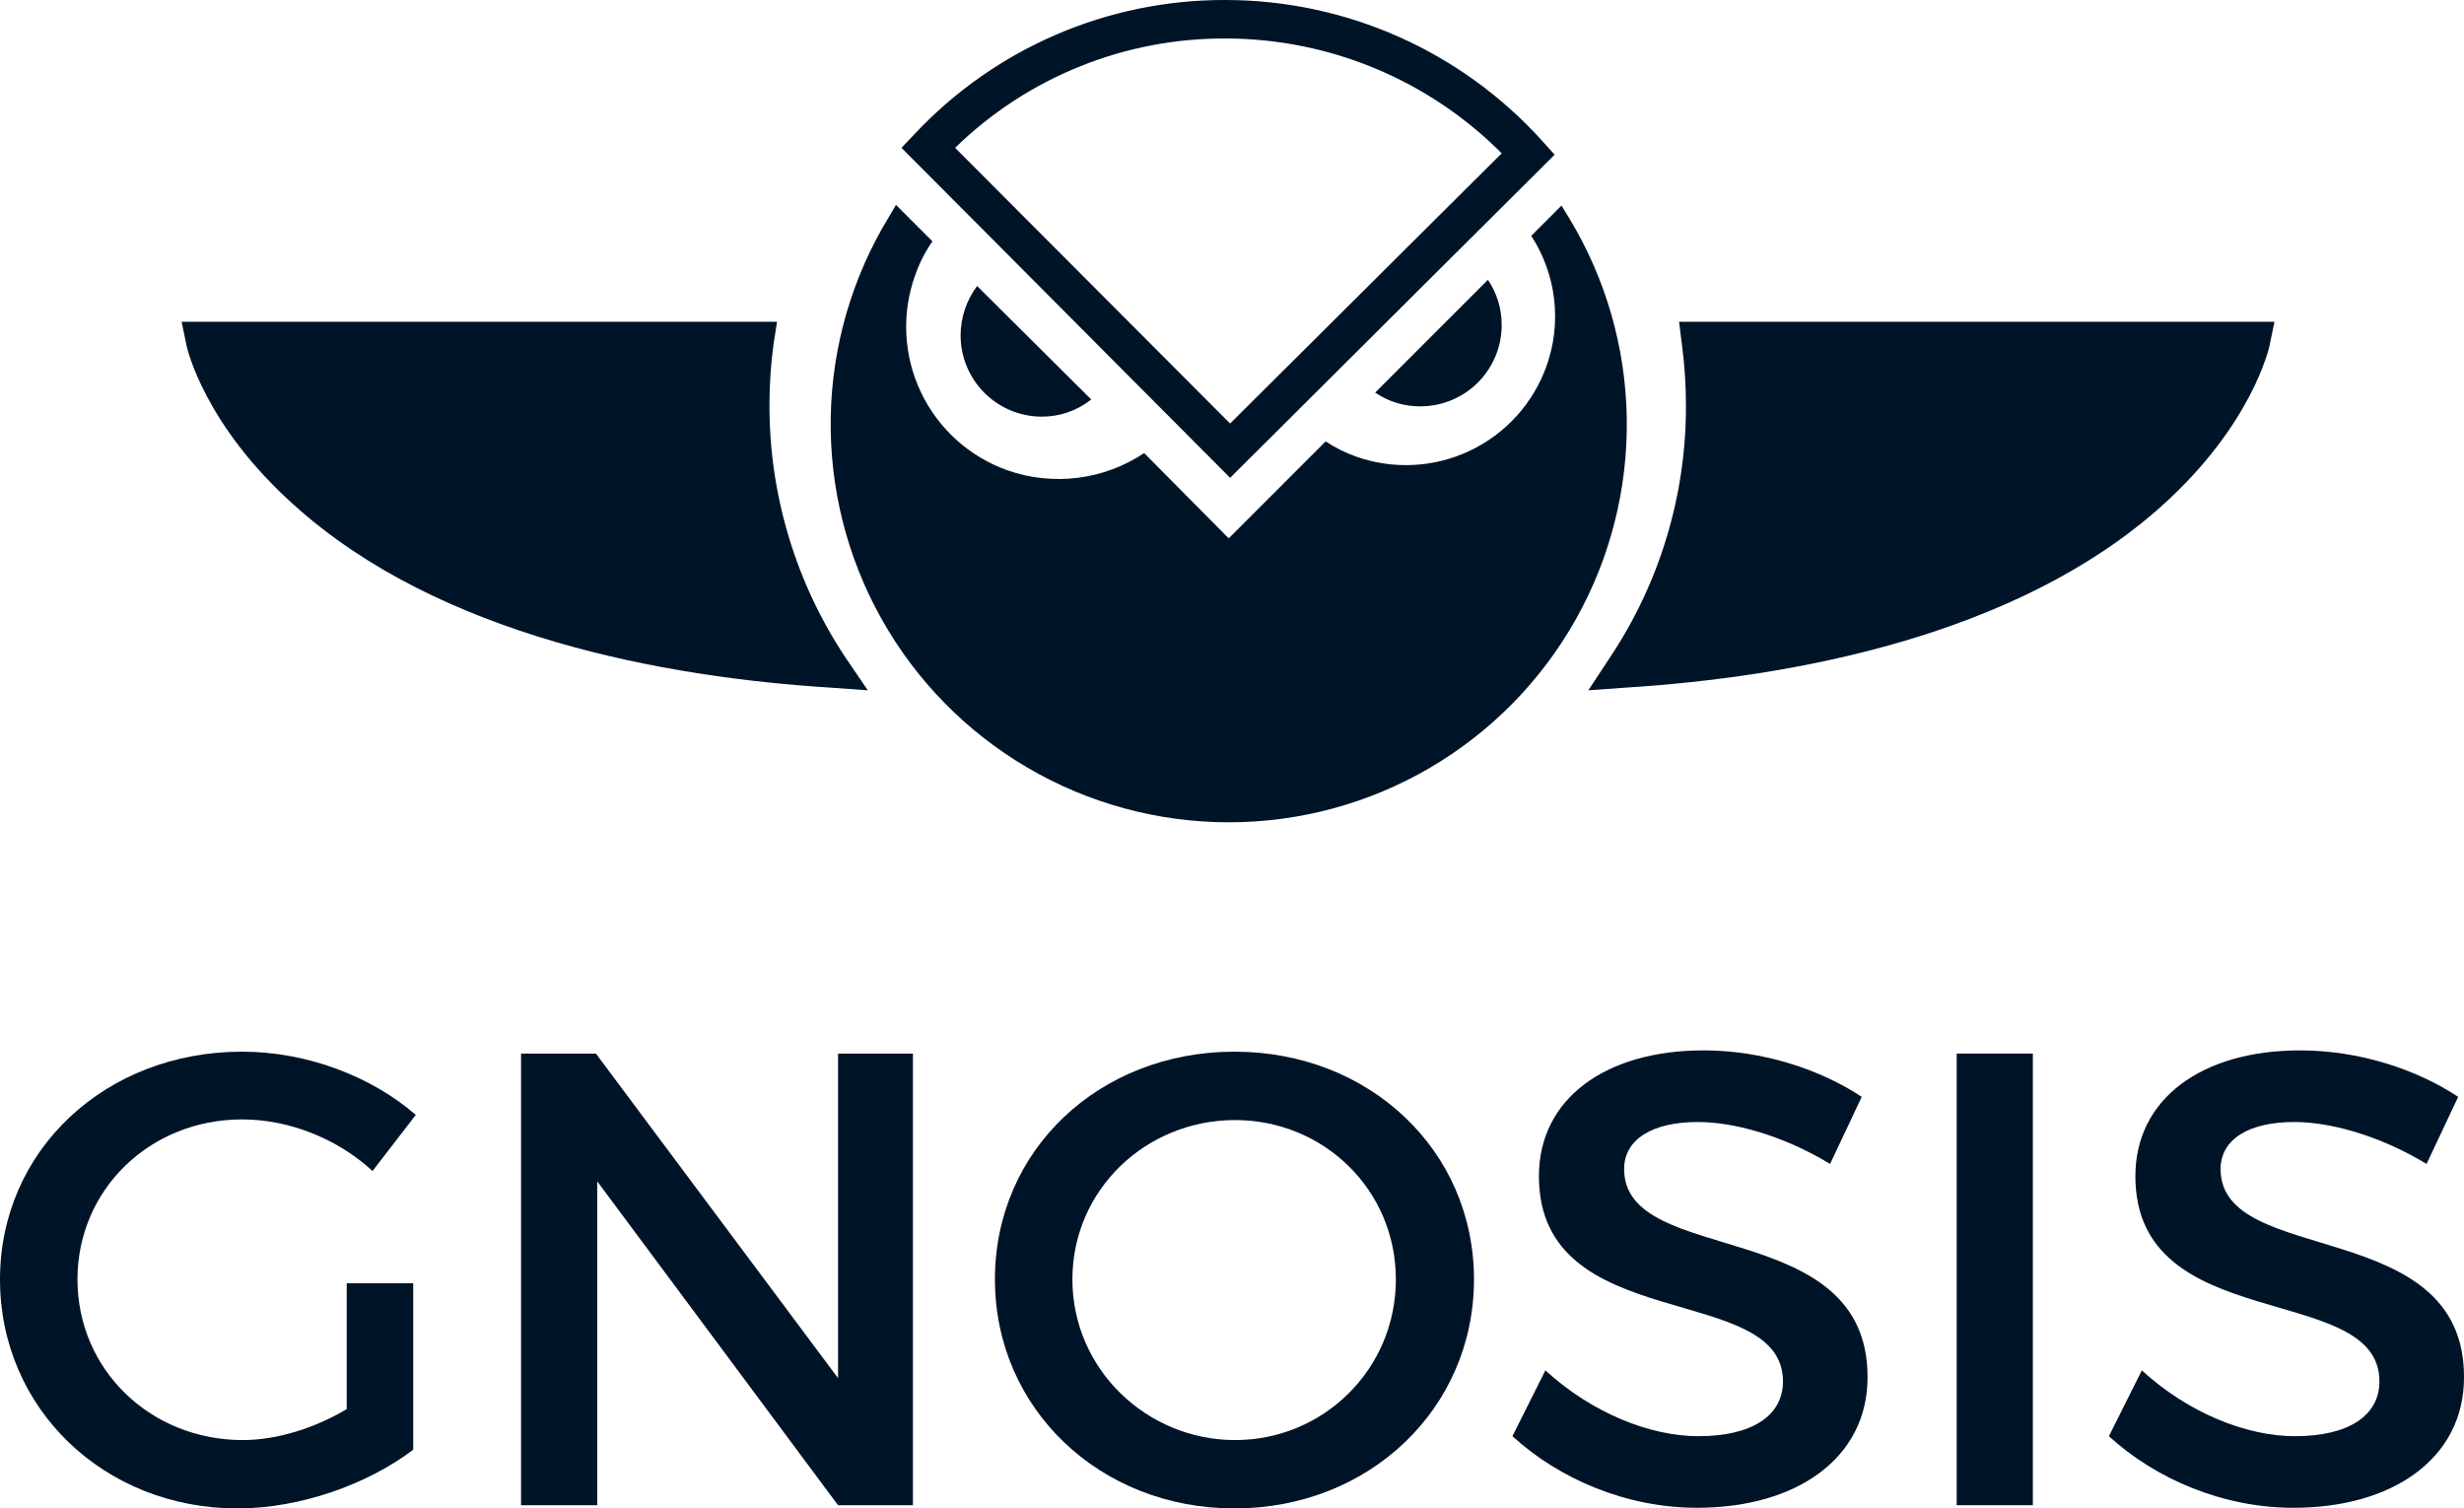 <svg width="312" height="191" viewBox="0 0 312 191" fill="none" xmlns="http://www.w3.org/2000/svg">
<path d="M197.723 26.03L193.892 29.861C195.467 32.283 196.459 35.036 196.791 37.906C197.124 40.776 196.787 43.684 195.807 46.401C194.112 51.104 190.623 54.943 186.104 57.081C181.585 59.218 176.403 59.478 171.693 57.806C170.342 57.326 169.056 56.683 167.862 55.89L155.587 68.165L144.879 57.37C142.358 59.051 139.48 60.122 136.474 60.5C133.467 60.877 130.414 60.551 127.555 59.547C125.162 58.695 122.961 57.378 121.078 55.673C119.195 53.967 117.668 51.907 116.584 49.609C115.5 47.312 114.88 44.823 114.761 42.285C114.642 39.748 115.026 37.212 115.89 34.823C116.421 33.31 117.153 31.875 118.066 30.557L113.452 25.943L112.581 27.423C107.914 35.057 105.363 43.797 105.191 52.743C105.019 61.689 107.231 70.52 111.6 78.329C115.97 86.137 122.339 92.642 130.055 97.174C137.77 101.707 146.552 104.104 155.5 104.12H155.587C164.527 104.125 173.307 101.751 181.026 97.241C188.745 92.732 195.126 86.25 199.512 78.461C203.899 70.671 206.134 61.855 205.987 52.916C205.841 43.978 203.319 35.239 198.68 27.597L197.723 26.03Z" fill="#001428"/>
<path d="M123.724 36.216C122.368 38.024 121.635 40.223 121.635 42.484C121.639 45.207 122.723 47.817 124.649 49.742C126.574 51.668 129.184 52.752 131.907 52.756C134.184 52.768 136.396 52 138.175 50.58L123.724 36.216Z" fill="#001428"/>
<path d="M174.13 49.709C175.82 50.867 177.827 51.475 179.876 51.451C182.599 51.446 185.209 50.362 187.134 48.437C189.06 46.511 190.144 43.901 190.148 41.178C190.16 39.131 189.553 37.128 188.407 35.432L174.13 49.709Z" fill="#001428"/>
<path d="M155.761 60.504L114.148 18.717L115.803 16.976C120.846 11.598 126.942 7.315 133.711 4.395C140.481 1.474 147.779 -0.022 155.152 0H155.239C162.791 0.011 170.256 1.605 177.154 4.679C184.051 7.753 190.228 12.239 195.285 17.847L196.852 19.588L155.761 60.504ZM120.939 18.717L155.761 53.627L190.149 19.414C180.924 10.149 168.401 4.92 155.326 4.875H155.239C142.431 4.805 130.11 9.777 120.939 18.717V18.717Z" fill="#001428"/>
<path d="M109.882 87.405L105.007 87.057C84.288 85.751 55.733 80.615 37.277 63.987C25.873 53.801 23.697 44.138 23.609 43.703L23 40.743H98.391L97.956 43.529C97.608 46.067 97.434 48.627 97.433 51.189C97.393 62.619 100.757 73.802 107.096 83.313L109.882 87.405Z" fill="#001428"/>
<path d="M201.118 87.405L203.817 83.313C210.143 73.861 213.507 62.737 213.48 51.364C213.482 48.743 213.308 46.125 212.958 43.529L212.61 40.743H288L287.391 43.703C287.304 44.138 285.128 53.801 273.81 63.987C255.354 80.615 226.713 85.751 205.993 87.057L201.118 87.405Z" fill="#001428"/>
<path d="M43.901 162.49V178.42C39.813 180.87 34.99 182.341 30.739 182.341C19.048 182.341 9.81 173.437 9.81 162C9.81 150.645 18.966 141.741 30.657 141.741C36.625 141.741 42.756 144.192 47.171 148.276L52.648 141.169C47.007 136.268 38.832 133.163 30.657 133.163C13.326 133.163 0 145.662 0 162C0 178.338 13.162 191 30.085 191C37.933 191 46.517 187.977 52.321 183.566V162.49H43.901Z" fill="#001428"/>
<path d="M115.599 190.592V133.408H106.116V174.499L75.459 133.408H65.976V190.592H75.623V149.583L106.116 190.592H115.599Z" fill="#001428"/>
<path d="M156.311 133.163C139.225 133.163 125.981 145.58 125.981 162C125.981 178.338 139.225 191 156.311 191C173.397 191 186.641 178.338 186.641 162C186.641 145.662 173.397 133.163 156.311 133.163ZM156.393 141.823C167.593 141.823 176.749 150.645 176.749 162C176.749 173.355 167.593 182.341 156.393 182.341C145.193 182.341 135.791 173.355 135.791 162C135.791 150.645 145.111 141.823 156.393 141.823Z" fill="#001428"/>
<path d="M215.71 133C203.284 133 194.863 139.127 194.863 148.93C194.863 169.27 225.765 162.163 225.765 174.907C225.765 179.318 221.76 181.851 215.056 181.851C208.924 181.851 201.567 178.91 195.681 173.518L191.511 181.851C197.397 187.242 205.9 190.918 214.892 190.918C227.482 190.918 236.475 184.628 236.475 174.417C236.557 153.831 205.654 160.53 205.654 148.031C205.654 144.192 209.333 142.068 214.974 142.068C219.307 142.068 225.52 143.62 231.733 147.377L235.739 138.882C230.425 135.369 223.149 133 215.71 133Z" fill="#001428"/>
<path d="M257.409 190.592V133.408H247.762V190.592H257.409Z" fill="#001428"/>
<path d="M291.235 133C278.808 133 270.388 139.127 270.388 148.93C270.388 169.27 301.29 162.163 301.29 174.907C301.29 179.318 297.284 181.851 290.581 181.851C284.449 181.851 277.092 178.91 271.206 173.518L267.036 181.851C272.922 187.242 281.425 190.918 290.417 190.918C303.007 190.918 312 184.628 312 174.417C312.082 153.831 281.179 160.53 281.179 148.031C281.179 144.192 284.858 142.068 290.499 142.068C294.832 142.068 301.045 143.62 307.258 147.377L311.264 138.882C305.95 135.369 298.674 133 291.235 133Z" fill="#001428"/>
</svg>
